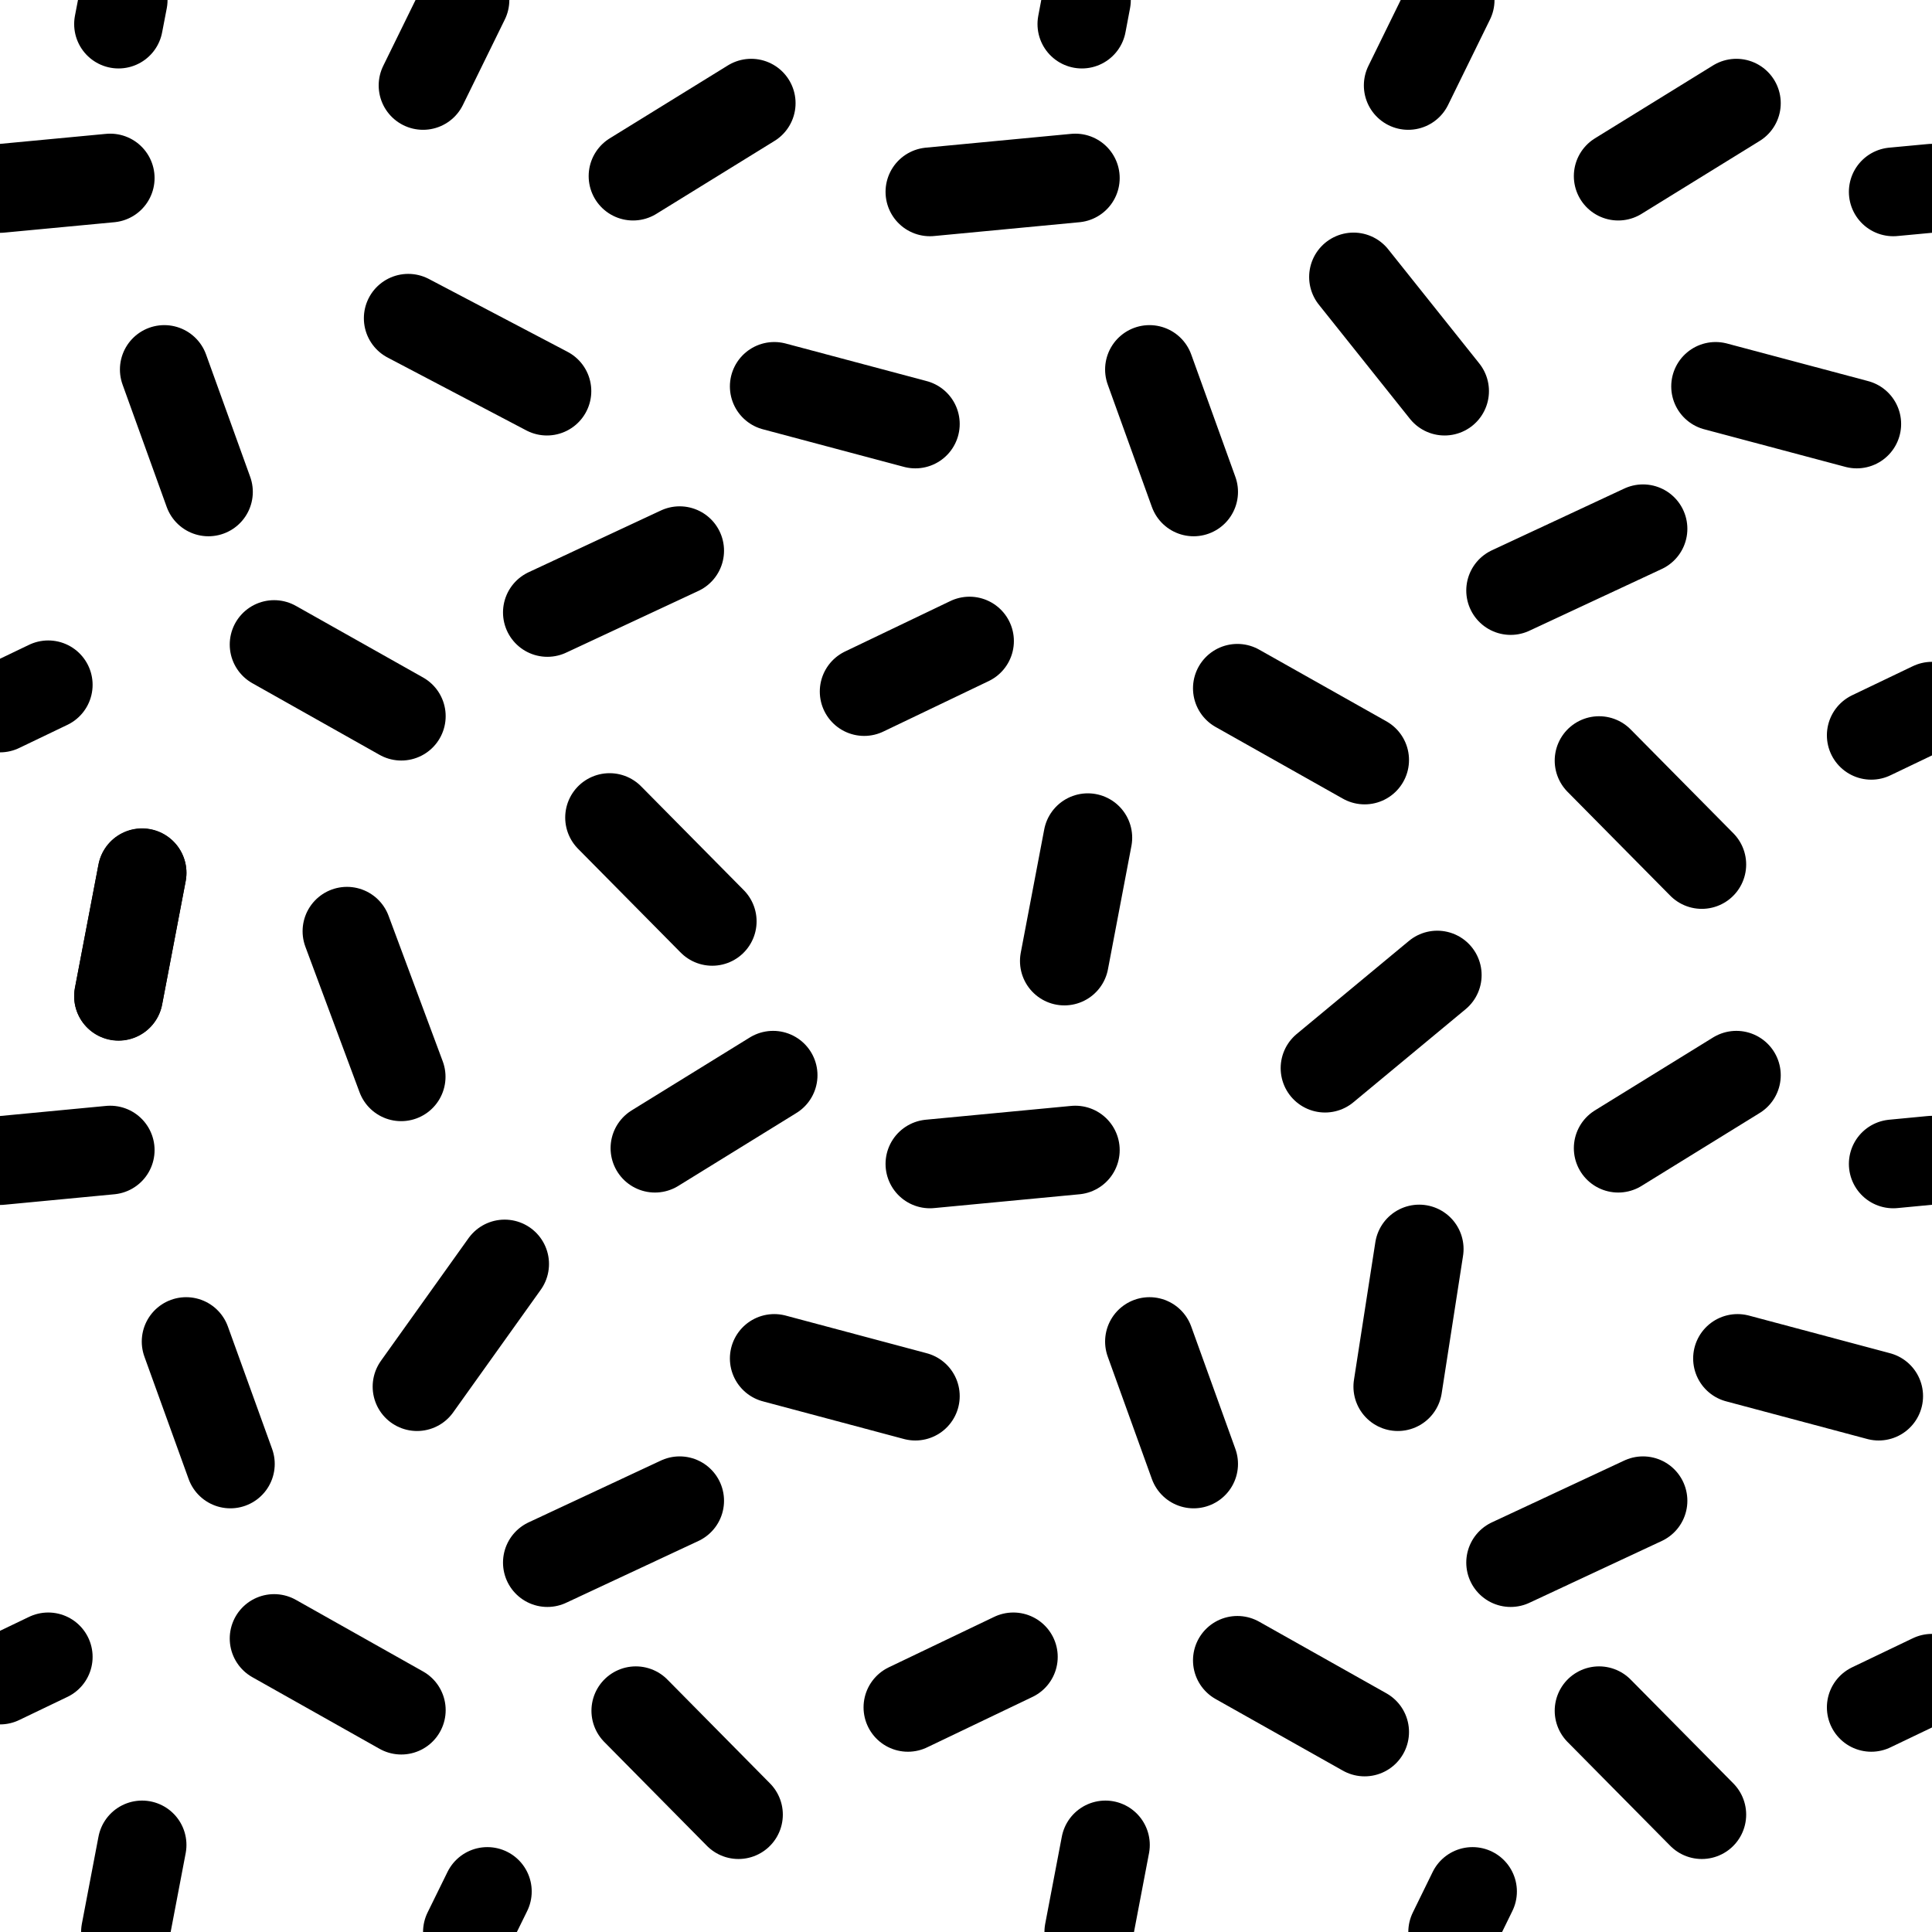<?xml version="1.0" encoding="utf-8"?>
<svg version="1.1" xmlns="http://www.w3.org/2000/svg" x="0px" y="0px" xml:space="preserve" width="25.035" height="25.035" viewBox="3.3 -28.335 25.035 25.035">
	<g>
		<rect x="3.3" y="-28.335" style="fill:none;" width="25.035" height="25.035"/>

			<line style="fill:none;stroke:#000000;stroke-width:1.15;stroke-linecap:round;" x1="4.836" y1="-15.425" x2="5.141" y2="-17.023"/>

			<line style="fill:none;stroke:#000000;stroke-width:1.15;stroke-linecap:round;" x1="9.325" y1="-28.335" x2="8.782" y2="-27.228"/>
		<line style="fill:none;stroke:#000000;stroke-width:1.15;stroke-linecap:round;" x1="4.728" y1="-26.028" x2="3.3" y2="-25.893"/>

			<line style="fill:none;stroke:#000000;stroke-width:1.15;stroke-linecap:round;" x1="6.001" y1="-21.961" x2="5.429" y2="-23.547"/>
		<line style="fill:none;stroke:#000000;stroke-width:1.15;stroke-linecap:round;" x1="3.3" y1="-19.161" x2="3.925" y2="-19.461"/>
		<line style="fill:none;stroke:#000000;stroke-width:1.15;stroke-linecap:round;" x1="6.852" y1="-19.983" x2="8.5" y2="-19.055"/>

			<line style="fill:none;stroke:#000000;stroke-width:1.15;stroke-linecap:round;" x1="4.836" y1="-28.023" x2="4.896" y2="-28.335"/>

			<line style="fill:none;stroke:#000000;stroke-width:1.15;stroke-linecap:round;" x1="11.503" y1="-26.053" x2="13.034" y2="-26.998"/>

			<line style="fill:none;stroke:#000000;stroke-width:1.15;stroke-linecap:round;" x1="13.333" y1="-23.328" x2="15.161" y2="-22.841"/>

			<line style="fill:none;stroke:#000000;stroke-width:1.15;stroke-linecap:round;" x1="8.59" y1="-24.211" x2="10.387" y2="-23.267"/>

			<line style="fill:none;stroke:#000000;stroke-width:1.15;stroke-linecap:round;" x1="12.107" y1="-21.199" x2="10.393" y2="-20.399"/>

			<line style="fill:none;stroke:#000000;stroke-width:1.15;stroke-linecap:round;" x1="12.529" y1="-16.396" x2="11.199" y2="-17.741"/>

			<line style="fill:none;stroke:#000000;stroke-width:1.15;stroke-linecap:round;" x1="7.796" y1="-16.268" x2="8.498" y2="-14.382"/>

			<line style="fill:none;stroke:#000000;stroke-width:1.15;stroke-linecap:round;" x1="15.35" y1="-25.849" x2="17.234" y2="-26.028"/>

			<line style="fill:none;stroke:#000000;stroke-width:1.15;stroke-linecap:round;" x1="15.863" y1="-20.028" x2="14.498" y2="-19.374"/>

			<line style="fill:none;stroke:#000000;stroke-width:1.15;stroke-linecap:round;" x1="22.091" y1="-28.335" x2="21.548" y2="-27.228"/>

			<line style="fill:none;stroke:#000000;stroke-width:1.15;stroke-linecap:round;" x1="18.195" y1="-23.547" x2="18.767" y2="-21.961"/>

			<line style="fill:none;stroke:#000000;stroke-width:1.15;stroke-linecap:round;" x1="20.983" y1="-18.487" x2="19.334" y2="-19.416"/>

			<line style="fill:none;stroke:#000000;stroke-width:1.15;stroke-linecap:round;" x1="17.378" y1="-28.335" x2="17.319" y2="-28.023"/>

			<line style="fill:none;stroke:#000000;stroke-width:1.15;stroke-linecap:round;" x1="24.269" y1="-26.053" x2="25.8" y2="-26.998"/>

			<line style="fill:none;stroke:#000000;stroke-width:1.15;stroke-linecap:round;" x1="25.531" y1="-23.328" x2="27.36" y2="-22.841"/>

			<line style="fill:none;stroke:#000000;stroke-width:1.15;stroke-linecap:round;" x1="20.839" y1="-24.746" x2="22.019" y2="-23.267"/>

			<line style="fill:none;stroke:#000000;stroke-width:1.15;stroke-linecap:round;" x1="24.59" y1="-21.483" x2="22.875" y2="-20.683"/>

			<line style="fill:none;stroke:#000000;stroke-width:1.15;stroke-linecap:round;" x1="25.352" y1="-17.133" x2="24.021" y2="-18.479"/>

			<line style="fill:none;stroke:#000000;stroke-width:1.15;stroke-linecap:round;" x1="20.47" y1="-14.494" x2="21.924" y2="-15.7"/>

			<line style="fill:none;stroke:#000000;stroke-width:1.15;stroke-linecap:round;" x1="28.335" y1="-25.896" x2="27.833" y2="-25.849"/>

			<line style="fill:none;stroke:#000000;stroke-width:1.15;stroke-linecap:round;" x1="27.548" y1="-18.807" x2="28.335" y2="-19.184"/>
		<line style="fill:none;stroke:#000000;stroke-width:1.15;stroke-linecap:round;" x1="5.141" y1="-4.428" x2="4.926" y2="-3.3"/>
		<line style="fill:none;stroke:#000000;stroke-width:1.15;stroke-linecap:round;" x1="4.728" y1="-13.432" x2="3.3" y2="-13.296"/>

			<line style="fill:none;stroke:#000000;stroke-width:1.15;stroke-linecap:round;" x1="6.285" y1="-9.365" x2="5.712" y2="-10.951"/>
		<line style="fill:none;stroke:#000000;stroke-width:1.15;stroke-linecap:round;" x1="3.925" y1="-6.865" x2="3.3" y2="-6.565"/>
		<line style="fill:none;stroke:#000000;stroke-width:1.15;stroke-linecap:round;" x1="8.5" y1="-6.175" x2="6.852" y2="-7.103"/>

			<line style="fill:none;stroke:#000000;stroke-width:1.15;stroke-linecap:round;" x1="4.836" y1="-15.428" x2="5.141" y2="-17.026"/>

			<line style="fill:none;stroke:#000000;stroke-width:1.15;stroke-linecap:round;" x1="11.787" y1="-13.457" x2="13.318" y2="-14.402"/>

			<line style="fill:none;stroke:#000000;stroke-width:1.15;stroke-linecap:round;" x1="15.161" y1="-10.244" x2="13.333" y2="-10.732"/>

			<line style="fill:none;stroke:#000000;stroke-width:1.15;stroke-linecap:round;" x1="8.704" y1="-10.367" x2="9.839" y2="-11.956"/>

			<line style="fill:none;stroke:#000000;stroke-width:1.15;stroke-linecap:round;" x1="12.107" y1="-8.888" x2="10.393" y2="-8.087"/>

			<line style="fill:none;stroke:#000000;stroke-width:1.15;stroke-linecap:round;" x1="12.869" y1="-4.821" x2="11.539" y2="-6.167"/>
		<line style="fill:none;stroke:#000000;stroke-width:1.15;stroke-linecap:round;" x1="9.615" y1="-3.825" x2="9.357" y2="-3.3"/>

			<line style="fill:none;stroke:#000000;stroke-width:1.15;stroke-linecap:round;" x1="15.35" y1="-13.253" x2="17.234" y2="-13.432"/>

			<line style="fill:none;stroke:#000000;stroke-width:1.15;stroke-linecap:round;" x1="16.431" y1="-6.865" x2="15.065" y2="-6.211"/>
		<line style="fill:none;stroke:#000000;stroke-width:1.15;stroke-linecap:round;" x1="17.624" y1="-4.428" x2="17.409" y2="-3.3"/>

			<line style="fill:none;stroke:#000000;stroke-width:1.15;stroke-linecap:round;" x1="18.767" y1="-9.365" x2="18.195" y2="-10.951"/>

			<line style="fill:none;stroke:#000000;stroke-width:1.15;stroke-linecap:round;" x1="20.983" y1="-5.892" x2="19.334" y2="-6.82"/>

			<line style="fill:none;stroke:#000000;stroke-width:1.15;stroke-linecap:round;" x1="17.092" y1="-15.882" x2="17.396" y2="-17.48"/>

			<line style="fill:none;stroke:#000000;stroke-width:1.15;stroke-linecap:round;" x1="24.269" y1="-13.457" x2="25.8" y2="-14.402"/>

			<line style="fill:none;stroke:#000000;stroke-width:1.15;stroke-linecap:round;" x1="27.644" y1="-10.244" x2="25.815" y2="-10.732"/>

			<line style="fill:none;stroke:#000000;stroke-width:1.15;stroke-linecap:round;" x1="21.69" y1="-12.15" x2="21.413" y2="-10.367"/>

			<line style="fill:none;stroke:#000000;stroke-width:1.15;stroke-linecap:round;" x1="24.59" y1="-8.888" x2="22.875" y2="-8.087"/>

			<line style="fill:none;stroke:#000000;stroke-width:1.15;stroke-linecap:round;" x1="25.352" y1="-4.821" x2="24.021" y2="-6.167"/>
		<line style="fill:none;stroke:#000000;stroke-width:1.15;stroke-linecap:round;" x1="22.381" y1="-3.825" x2="22.124" y2="-3.3"/>

			<line style="fill:none;stroke:#000000;stroke-width:1.15;stroke-linecap:round;" x1="27.833" y1="-13.253" x2="28.335" y2="-13.301"/>

			<line style="fill:none;stroke:#000000;stroke-width:1.15;stroke-linecap:round;" x1="28.335" y1="-6.588" x2="27.548" y2="-6.211"/>
	</g>
</svg>
